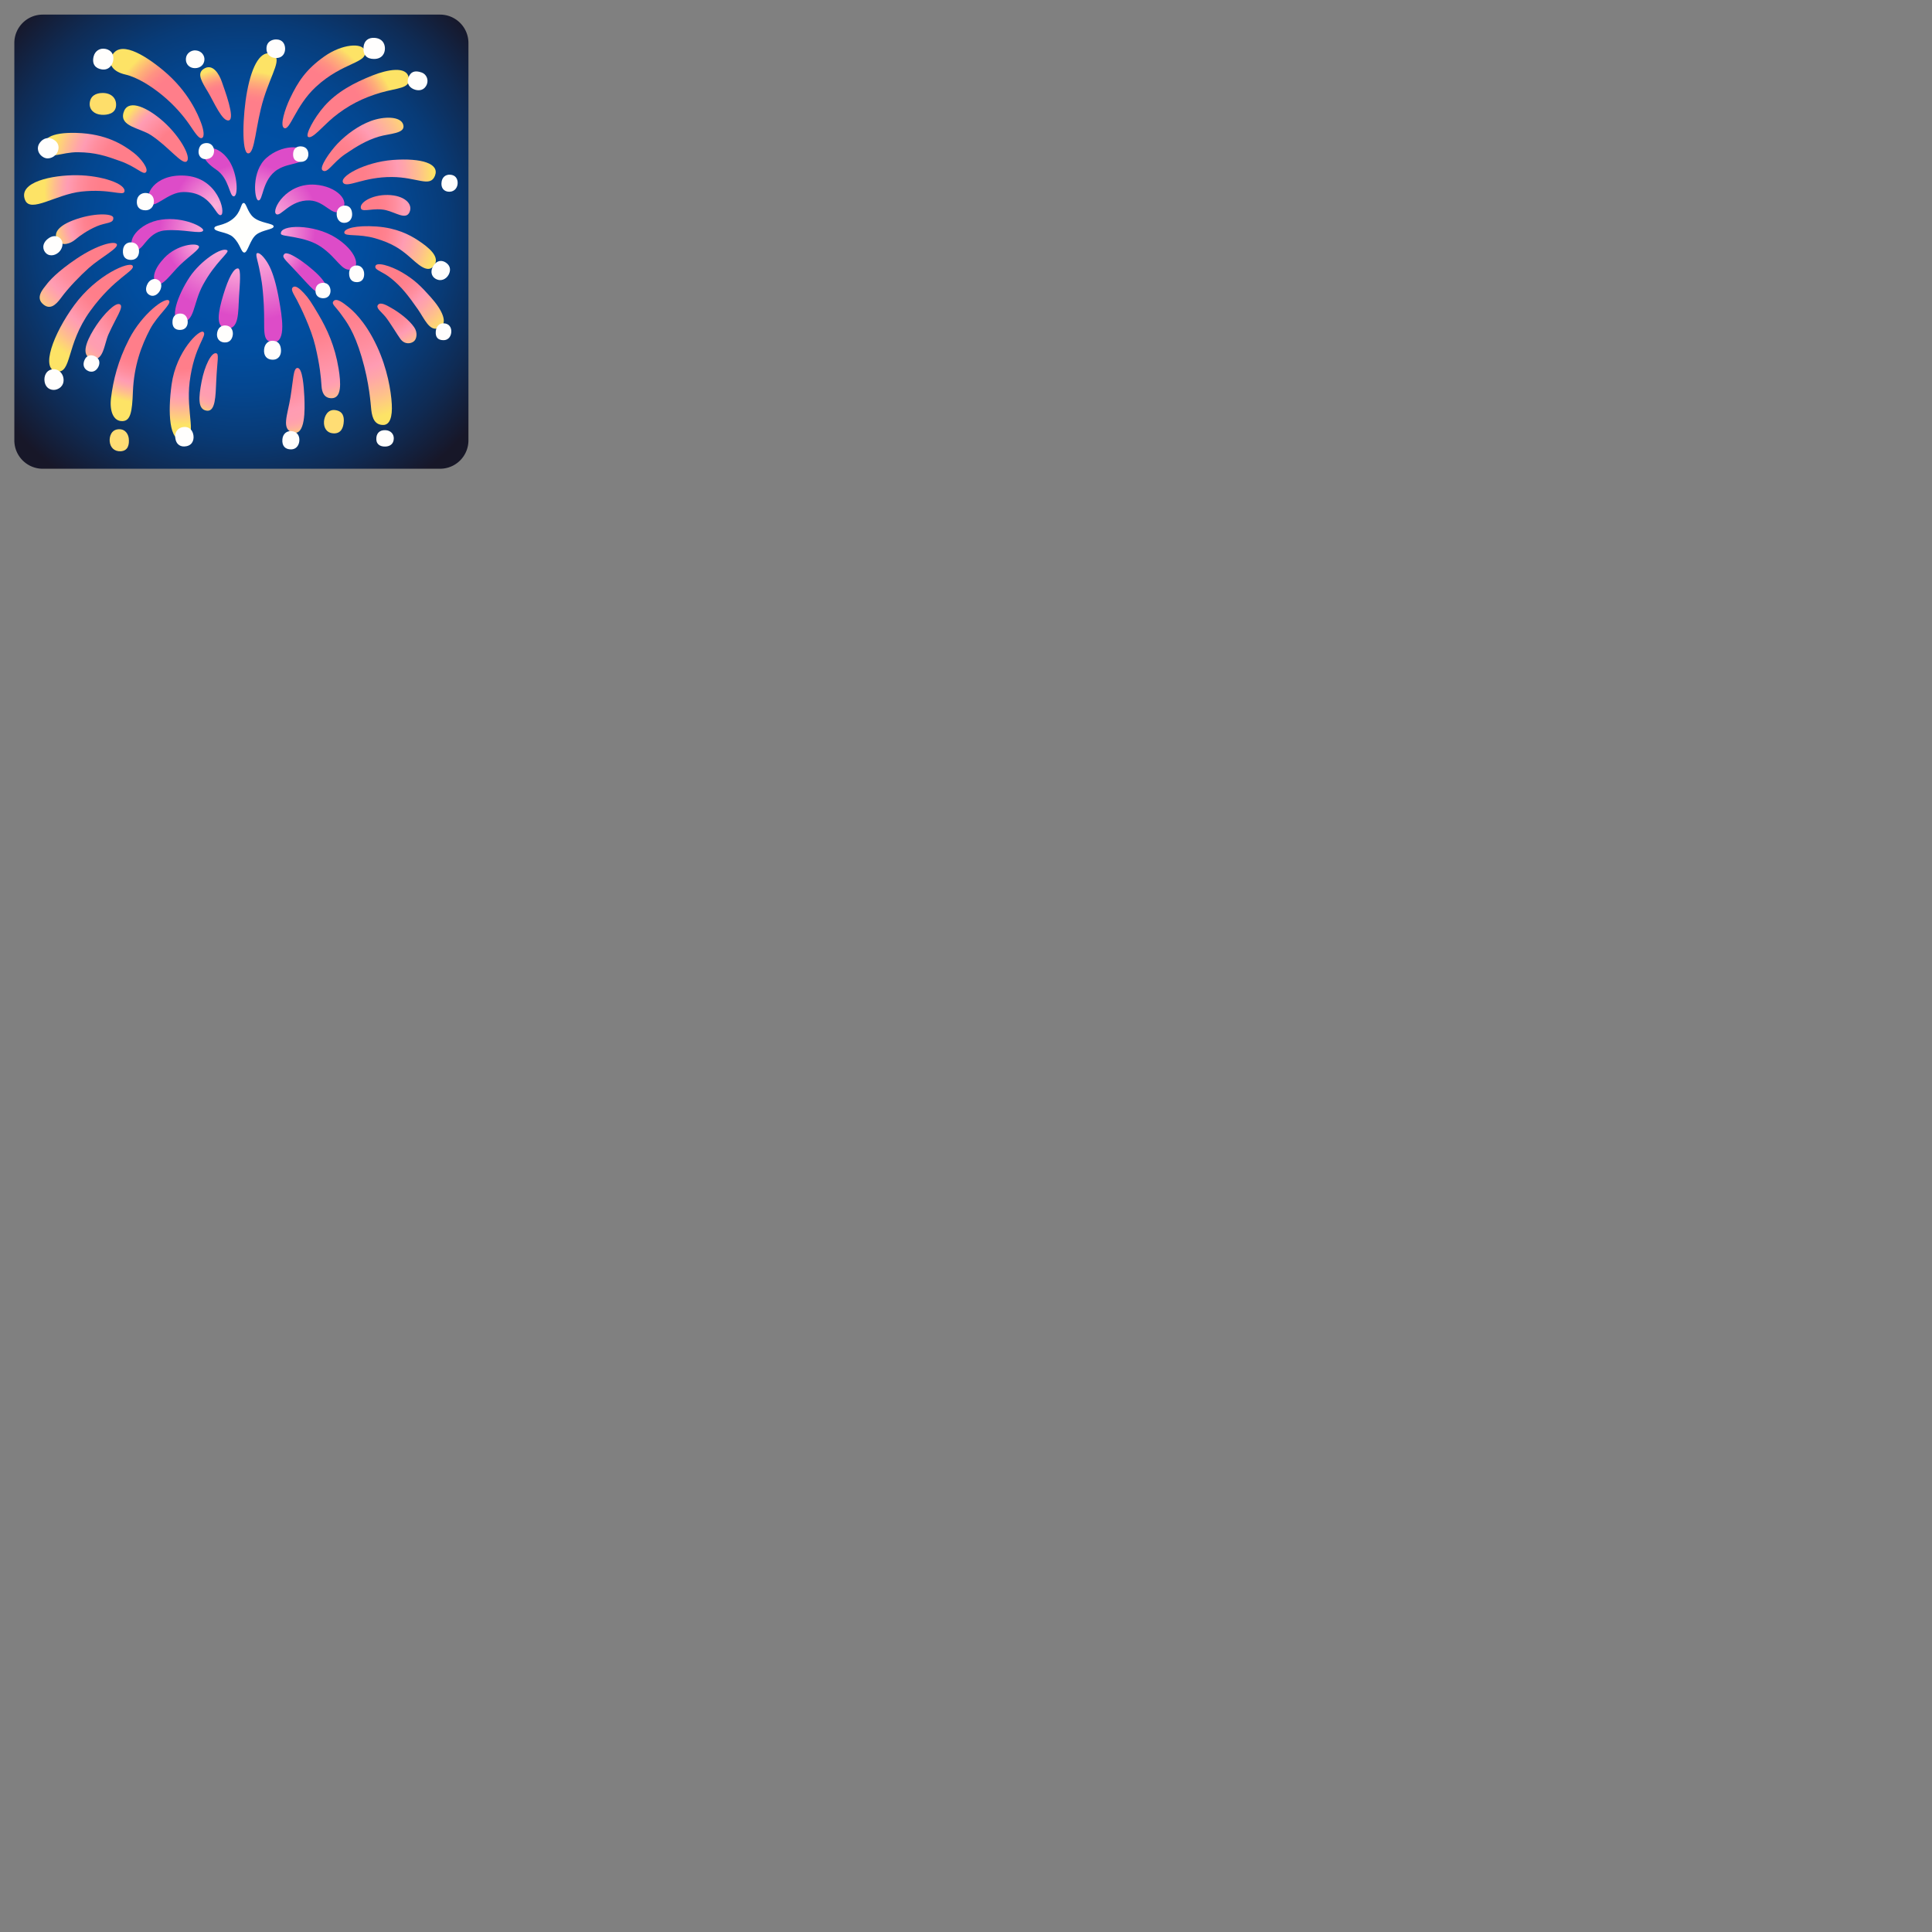 <svg xmlns="http://www.w3.org/2000/svg" version="1.1" viewBox="0 0 512 512" fill="currentColor"><rect x="0" y="0" width="512" height="512" fill="#808080" stroke="none"/><radialGradient id="notoFireworks0" cx="63.975" cy="60.603" r="82.465" gradientUnits="userSpaceOnUse"><stop offset=".285" stop-color="#004FA3"/><stop offset=".393" stop-color="#014D9E"/><stop offset=".524" stop-color="#04468F"/><stop offset=".667" stop-color="#083B77"/><stop offset=".818" stop-color="#0F2B54"/><stop offset=".974" stop-color="#171729"/><stop offset=".977" stop-color="#171728"/></radialGradient><path fill="url(#notoFireworks0)" d="M116.63 124.22H11.32c-4.15 0-7.52-3.37-7.52-7.52V11.39c0-4.15 3.37-7.52 7.52-7.52h105.3c4.15 0 7.52 3.37 7.52 7.52v105.3a7.511 7.511 0 0 1-7.51 7.53"/><radialGradient id="notoFireworks1" cx="67.085" cy="54.878" r="11.61" gradientUnits="userSpaceOnUse"><stop offset="0" stop-color="#FEB1DA"/><stop offset=".447" stop-color="#F086D2"/><stop offset=".993" stop-color="#DD4CC8"/></radialGradient><path fill="url(#notoFireworks1)" d="M68.41 53.09c1.36.37.93-5.57 5.2-8.18c3.44-2.11 7.46-1 7.08-4.32c-.25-2.21-6.07-2.3-10.11 1.28c-3.99 3.55-3.16 10.95-2.17 11.22"/><radialGradient id="notoFireworks2" cx="71.389" cy="57.61" r="12.799" gradientUnits="userSpaceOnUse"><stop offset="0" stop-color="#FEB1DA"/><stop offset=".447" stop-color="#F086D2"/><stop offset=".993" stop-color="#DD4CC8"/></radialGradient><path fill="url(#notoFireworks2)" d="M73.16 56.71c1.16.99 3.62-3.76 8.88-3.59c4.21.14 6.18 4.68 8.42 2.59c2.55-2.38-1.2-6.37-6.95-6.77c-7.65-.54-11.62 6.69-10.35 7.77"/><radialGradient id="notoFireworks3" cx="72.888" cy="61.481" r="10.723" gradientUnits="userSpaceOnUse"><stop offset="0" stop-color="#FEB1DA"/><stop offset=".447" stop-color="#F086D2"/><stop offset=".993" stop-color="#DD4CC8"/></radialGradient><path fill="url(#notoFireworks3)" d="M74.44 61.97c.12.85 6.36.5 10.69 3.49c4.32 2.99 5.44 6.6 7.99 5.94c2.55-.67 1.24-4.98-4.1-8.38c-5.81-3.72-14.94-3.58-14.58-1.05"/><radialGradient id="notoFireworks4" cx="73.852" cy="66.383" r="7.738" gradientUnits="userSpaceOnUse"><stop offset="0" stop-color="#FEB1DA"/><stop offset=".447" stop-color="#F086D2"/><stop offset=".993" stop-color="#DD4CC8"/></radialGradient><path fill="url(#notoFireworks4)" d="M75.32 67.35c-.67.78.06 1.28 2.66 4.05s3.88 4.27 4.99 5.27c1.05.95 2.5 1.23 3.22.55c1.05-1-.49-2.97-1.69-4.21c-1.66-1.72-4.36-3.76-5.52-4.48c-1.14-.69-3.05-1.89-3.66-1.18"/><radialGradient id="notoFireworks5" cx="68.529" cy="66.368" r="18.43" gradientUnits="userSpaceOnUse"><stop offset="0" stop-color="#FEB1DA"/><stop offset=".447" stop-color="#F086D2"/><stop offset=".993" stop-color="#DD4CC8"/></radialGradient><path fill="url(#notoFireworks5)" d="M68.14 67.09c-.58.19.2 2.01.7 4.77c.31 1.73.75 3.12 1.07 8.97c.36 6.73-.74 9.8 2.59 9.84c3.53.05 2.13-7.3 1.48-11.06c-.73-4.2-1.58-7-2.53-8.96c-.86-1.77-2.47-3.83-3.31-3.56"/><radialGradient id="notoFireworks6" cx="62.974" cy="69.799" r="13.978" gradientUnits="userSpaceOnUse"><stop offset="0" stop-color="#FEB1DA"/><stop offset=".447" stop-color="#F086D2"/><stop offset=".993" stop-color="#DD4CC8"/></radialGradient><path fill="url(#notoFireworks6)" d="M63.14 71.15c-1.16-.25-2.61 2.53-3.94 6.92c-1.39 4.62-2.13 8.58.66 8.95c3.6.48 3.22-4.33 3.49-8.41c.21-3.17.56-7.29-.21-7.46"/><radialGradient id="notoFireworks7" cx="57.601" cy="65.454" r="16.234" gradientUnits="userSpaceOnUse"><stop offset="0" stop-color="#FEB1DA"/><stop offset=".447" stop-color="#F086D2"/><stop offset=".993" stop-color="#DD4CC8"/></radialGradient><path fill="url(#notoFireworks7)" d="M60.24 66.35c-1.41-1.06-7.11 2.78-9.95 7.03c-3.12 4.66-5.73 11.66-2.33 11.9c3.7.26 3.1-4.73 5.83-9.78c3.28-6.06 7.13-8.64 6.45-9.15"/><radialGradient id="notoFireworks8" cx="53.366" cy="64.423" r="9.303" gradientUnits="userSpaceOnUse"><stop offset="0" stop-color="#FEB1DA"/><stop offset=".447" stop-color="#F086D2"/><stop offset=".993" stop-color="#DD4CC8"/></radialGradient><path fill="url(#notoFireworks8)" d="M52.72 65.28c.38.68-2.65 2.65-5.03 4.97s-4.92 6.14-6.24 4.81c-1.32-1.32-.58-3.89 2.12-6.74c3.31-3.51 8.56-4.1 9.15-3.04"/><radialGradient id="notoFireworks9" cx="54.647" cy="61.428" r="12.552" gradientUnits="userSpaceOnUse"><stop offset="0" stop-color="#FEB1DA"/><stop offset=".447" stop-color="#F086D2"/><stop offset=".993" stop-color="#DD4CC8"/></radialGradient><path fill="url(#notoFireworks9)" d="M35.73 65.97c2.02 1.33 2.99-4.43 7.92-4.9c4.86-.46 9.75 1.14 10.19.02c.34-.85-5.11-3.71-11.04-2.89c-6.16.86-9.72 6.02-7.07 7.77"/><radialGradient id="notoFireworksa" cx="57.166" cy="54.427" r="10.847" gradientUnits="userSpaceOnUse"><stop offset="0" stop-color="#FEB1DA"/><stop offset=".447" stop-color="#F086D2"/><stop offset=".993" stop-color="#DD4CC8"/></radialGradient><path fill="url(#notoFireworksa)" d="M58.59 56.98c1.27-.53-.74-10.03-9.78-10.45c-8.09-.38-10.74 5.43-9.1 7.33c1.35 1.57 4.74-2.95 8.95-2.97c7.58-.04 8.45 6.7 9.93 6.09"/><radialGradient id="notoFireworksb" cx="63.039" cy="53.377" r="9.909" gradientUnits="userSpaceOnUse"><stop offset="0" stop-color="#FEB1DA"/><stop offset=".447" stop-color="#F086D2"/><stop offset=".993" stop-color="#DD4CC8"/></radialGradient><path fill="url(#notoFireworksb)" d="M54.5 39.79c-1.06.95-.68 2.83 2.79 5.16c3.52 2.36 3.46 7.14 4.67 7.08c1.22-.05 1.04-5.66-1.07-9.16c-1.85-3.04-4.88-4.45-6.39-3.08"/><radialGradient id="notoFireworksc" cx="90.894" cy="46.083" r="23.938" gradientUnits="userSpaceOnUse"><stop offset=".223" stop-color="#FF7E8A"/><stop offset=".337" stop-color="#FF8290"/><stop offset=".483" stop-color="#FF8E9F"/><stop offset=".61" stop-color="#FF9CB3"/><stop offset=".694" stop-color="#FFA6A8"/><stop offset=".84" stop-color="#FEC08C"/><stop offset="1" stop-color="#FDE366"/></radialGradient><path fill="url(#notoFireworksc)" d="M90.99 48.5c1.12 1.34 5.38-1.64 12.89-1.59c6.67.04 10.1 2.86 11.38-.31c1.3-3.23-3.46-4.77-11.16-4.21c-7.41.55-14.49 4.48-13.11 6.11"/><radialGradient id="notoFireworksd" cx="95.873" cy="54.233" r="11.167" gradientUnits="userSpaceOnUse"><stop offset=".396" stop-color="#FF7E8A"/><stop offset=".575" stop-color="#FF8290"/><stop offset=".802" stop-color="#FF8E9F"/><stop offset="1" stop-color="#FF9CB3"/></radialGradient><path fill="url(#notoFireworksd)" d="M95.67 55.28c.43 1.06 3.47-.32 6.58.41c2.63.61 5.37 2.7 6.3.49c.94-2.21-1.45-4.42-5.78-4.51c-4.3-.08-7.7 2.1-7.1 3.61"/><radialGradient id="notoFireworkse" cx="93.361" cy="60.608" r="23.056" gradientUnits="userSpaceOnUse"><stop offset=".309" stop-color="#FF7E8A"/><stop offset=".397" stop-color="#FF8290"/><stop offset=".508" stop-color="#FF8E9F"/><stop offset=".605" stop-color="#FF9CB3"/><stop offset=".69" stop-color="#FFA6A8"/><stop offset=".838" stop-color="#FEC08C"/><stop offset="1" stop-color="#FDE366"/></radialGradient><path fill="url(#notoFireworkse)" d="M91.24 61.65c.11 1.12 3.75.2 8.26 1.52s6.72 2.91 8.88 4.77c2.17 1.87 4.77 4.62 6.5 2.63c2.09-2.41-1.4-5.09-4.04-6.84c-2.32-1.54-5.78-3.32-11.01-3.7c-5.56-.4-8.69.56-8.59 1.62"/><radialGradient id="notoFireworksf" cx="100.098" cy="68.921" r="24.571" gradientUnits="userSpaceOnUse"><stop offset=".316" stop-color="#FF7E8A"/><stop offset=".405" stop-color="#FF8290"/><stop offset=".518" stop-color="#FF8E9F"/><stop offset=".617" stop-color="#FF9CB3"/><stop offset=".699" stop-color="#FFA6A8"/><stop offset=".843" stop-color="#FEC08C"/><stop offset="1" stop-color="#FDE366"/></radialGradient><path fill="url(#notoFireworksf)" d="M99.46 70.75c.05.89 1.92 1.19 4.23 3.06c2.71 2.2 4.48 4.48 7.04 8.14c1.73 2.48 3.04 5.9 5.43 5.03c2.93-1.06 1-4.87-1.98-8.19c-2.53-2.81-4.11-4.52-7.63-6.6c-2.94-1.73-7.18-3.05-7.09-1.44"/><radialGradient id="notoFireworksg" cx="101.791" cy="79.358" r="18.714" gradientUnits="userSpaceOnUse"><stop offset=".178" stop-color="#FF7E8A"/><stop offset=".286" stop-color="#FF8290"/><stop offset=".423" stop-color="#FF8E9F"/><stop offset=".543" stop-color="#FF9CB3"/><stop offset=".611" stop-color="#FFA6A8"/><stop offset=".73" stop-color="#FEC08C"/><stop offset=".861" stop-color="#FDE366"/></radialGradient><path fill="url(#notoFireworksg)" d="M100.22 80.74c-.77.85.81 1.84 1.92 3.2c1.11 1.36 3.21 4.86 3.95 5.86c1.19 1.62 2.85 1.28 3.61.64c.76-.64 1.02-2.32.07-3.7c-1.4-2.04-4.03-3.96-5.94-5.06c-1.38-.81-2.94-1.68-3.61-.94"/><radialGradient id="notoFireworksh" cx="91.895" cy="79.998" r="34.34" gradientUnits="userSpaceOnUse"><stop offset="0" stop-color="#FF7E8A"/><stop offset=".158" stop-color="#FF8290"/><stop offset=".36" stop-color="#FF8E9F"/><stop offset=".536" stop-color="#FF9CB3"/><stop offset=".62" stop-color="#FFA6A8"/><stop offset=".768" stop-color="#FEC18B"/><stop offset=".922" stop-color="#FDE366"/></radialGradient><path fill="url(#notoFireworksh)" d="M88.32 79.89c-.48.7.57 1.32 2.01 3.31c1.48 2.05 3.47 4.55 5.5 11.37c2.11 7.09 2.39 12.55 2.56 14.05c.28 2.37 1.01 4 3.17 4c1.79 0 2.45-2.21 2.27-5.5c-.2-3.61-1.21-9.48-3.89-15.26c-3.25-7.03-6.84-9.88-7.7-10.57c-1.19-.93-3.13-2.55-3.92-1.4"/><radialGradient id="notoFireworksi" cx="81.09" cy="78.864" r="30.75" gradientUnits="userSpaceOnUse"><stop offset=".304" stop-color="#FF7E8A"/><stop offset=".348" stop-color="#FF818E"/><stop offset=".756" stop-color="#FF9CB3"/><stop offset=".804" stop-color="#FFA3AC"/><stop offset=".876" stop-color="#FEB598"/><stop offset=".961" stop-color="#FDD377"/><stop offset="1" stop-color="#FDE366"/></radialGradient><path fill="url(#notoFireworksi)" d="M77.76 76.03c-.97.55.08 1.86.97 3.57s3.74 7.49 4.82 12.07c1.22 5.15 1.5 8.18 1.66 10.66c.1 1.54.64 3.23 2.71 3.2c2.63-.04 2.45-3.95 1.81-7.86c-.98-5.99-3.03-10.44-5.36-14.38c-1.86-3.16-2.6-4.29-3.81-5.59c-1.13-1.22-2.15-2.04-2.8-1.67"/><path fill="#FFDD74" d="M88.83 108.68c-2.07-.27-2.89 1.76-2.97 3.02c-.11 1.69.74 3.02 2.4 3.14c2.11.16 2.78-1.47 2.85-3.25c.03-.98-.1-2.62-2.28-2.91"/><radialGradient id="notoFireworksj" cx="75.003" cy="98.131" r="18.05" gradientUnits="userSpaceOnUse"><stop offset=".126" stop-color="#FF7E8A"/><stop offset=".302" stop-color="#FF8A9B"/><stop offset=".598" stop-color="#FF9CB3"/><stop offset=".731" stop-color="#FF9EB0"/><stop offset=".811" stop-color="#FFA6A8"/><stop offset=".878" stop-color="#FEB39A"/><stop offset=".937" stop-color="#FEC685"/><stop offset=".991" stop-color="#FDDE6B"/><stop offset="1" stop-color="#FDE366"/></radialGradient><path fill="url(#notoFireworksj)" d="M78.81 97.51c-1.09.07-1.06 2.96-1.83 7.74s-2.54 8.56.67 9.39c3.29.85 3.17-5.98 3-9.57c-.13-2.53-.46-7.65-1.84-7.56"/><radialGradient id="notoFireworksk" cx="59.556" cy="92.928" r="17.575" gradientUnits="userSpaceOnUse"><stop offset=".126" stop-color="#FF7E8A"/><stop offset=".302" stop-color="#FF8A9B"/><stop offset=".598" stop-color="#FF9CB3"/><stop offset=".731" stop-color="#FF9EB0"/><stop offset=".811" stop-color="#FFA6A8"/><stop offset=".878" stop-color="#FEB39A"/><stop offset=".937" stop-color="#FEC685"/><stop offset=".991" stop-color="#FDDE6B"/><stop offset="1" stop-color="#FDE366"/></radialGradient><path fill="url(#notoFireworksk)" d="M57.26 93.61c-1.31-.23-3.05 3.47-3.81 7.39c-.85 4.36-1.09 7.56 1.38 7.84c2.26.26 2.3-3.8 2.48-7.89c.24-5.46.83-7.18-.05-7.34"/><radialGradient id="notoFireworksl" cx="48.065" cy="90.288" r="23.627" gradientUnits="userSpaceOnUse"><stop offset=".318" stop-color="#FF7E8A"/><stop offset=".53" stop-color="#FF93A7"/><stop offset=".612" stop-color="#FF9CB3"/><stop offset=".699" stop-color="#FFAAA4"/><stop offset=".866" stop-color="#FECF7B"/><stop offset=".945" stop-color="#FDE366"/></radialGradient><path fill="url(#notoFireworksl)" d="M53.88 87.95c-.98-.79-7.18 5.1-8.4 13.91c-1.01 7.31-.74 15.39 3.16 14.79s.57-7.09 1.62-15.47c1.22-9.61 4.8-12.29 3.62-13.23"/><radialGradient id="notoFireworksm" cx="37.694" cy="85.572" r="22.996" gradientUnits="userSpaceOnUse"><stop offset=".396" stop-color="#FF7E8A"/><stop offset=".485" stop-color="#FF8290"/><stop offset=".598" stop-color="#FF8E9F"/><stop offset=".696" stop-color="#FF9CB3"/><stop offset=".744" stop-color="#FFA6A8"/><stop offset=".829" stop-color="#FEC08C"/><stop offset=".922" stop-color="#FDE366"/></radialGradient><path fill="url(#notoFireworksm)" d="M44.81 79.68c-.94-1.14-7.1 3.42-10.57 10.13c-3.02 5.85-4.24 11-4.82 15.67c-.41 3.29.54 6.25 3.09 6.12c2.08-.11 2.51-2.42 2.71-7.73c.27-6.99 2.27-12.31 4.57-16.67c1.97-3.7 5.76-6.62 5.02-7.52"/><radialGradient id="notoFireworksn" cx="34.037" cy="81.315" r="18.742" gradientUnits="userSpaceOnUse"><stop offset=".233" stop-color="#FF7E8A"/><stop offset=".369" stop-color="#FF8A9B"/><stop offset=".598" stop-color="#FF9CB3"/><stop offset=".731" stop-color="#FF9EB0"/><stop offset=".811" stop-color="#FFA6A8"/><stop offset=".878" stop-color="#FEB39A"/><stop offset=".937" stop-color="#FEC685"/><stop offset=".991" stop-color="#FDDE6B"/><stop offset="1" stop-color="#FDE366"/></radialGradient><path fill="url(#notoFireworksn)" d="M31.84 80.69c-1.16-.82-4.42 2.7-6.3 5.52c-1.88 2.82-4.52 7.59-1.56 8.73c3.45 1.33 3.58-3.69 4.79-6.38c1.98-4.4 4.05-7.17 3.07-7.87"/><radialGradient id="notoFireworkso" cx="32.439" cy="71.202" r="29.427" gradientUnits="userSpaceOnUse"><stop offset=".35" stop-color="#FF7E8A"/><stop offset=".43" stop-color="#FF8290"/><stop offset=".533" stop-color="#FF8E9F"/><stop offset=".622" stop-color="#FF9CB3"/><stop offset=".687" stop-color="#FFA6A8"/><stop offset=".799" stop-color="#FEC08C"/><stop offset=".922" stop-color="#FDE366"/></radialGradient><path fill="url(#notoFireworkso)" d="M35.13 70.41c.87 1.34-4.75 3.06-11.21 11.99c-6.55 9.07-4.79 16.64-8.96 16.04c-4.27-.62-.87-9.91 4.7-17.54c6.01-8.22 14.69-11.7 15.47-10.49"/><radialGradient id="notoFireworksp" cx="29.069" cy="63.76" r="28.957" gradientUnits="userSpaceOnUse"><stop offset=".29" stop-color="#FF7E8A"/><stop offset=".397" stop-color="#FF8290"/><stop offset=".533" stop-color="#FF8E9F"/><stop offset=".652" stop-color="#FF9CB3"/><stop offset=".71" stop-color="#FFA6A8"/><stop offset=".811" stop-color="#FEC08C"/><stop offset=".922" stop-color="#FDE366"/></radialGradient><path fill="url(#notoFireworksp)" d="M11.52 80.71c1.68 1.34 3.13.32 4.64-1.75c2.02-2.76 5.13-5.93 7.33-7.9c3.16-2.82 8.06-5.31 7.46-6.35c-.56-.96-5.09.11-10.61 3.81c-5.36 3.6-7.36 6.03-8 6.87c-.89 1.16-3.12 3.48-.82 5.32"/><radialGradient id="notoFireworksq" cx="30.747" cy="57.895" r="18.787" gradientUnits="userSpaceOnUse"><stop offset=".357" stop-color="#FF7E8A"/><stop offset=".445" stop-color="#FF8290"/><stop offset=".557" stop-color="#FF8E9F"/><stop offset=".654" stop-color="#FF9CB3"/><stop offset=".711" stop-color="#FFA6A8"/><stop offset=".81" stop-color="#FEC08C"/><stop offset=".918" stop-color="#FDE366"/></radialGradient><path fill="url(#notoFireworksq)" d="M15.31 63.76c1.17 1.59 3.36.81 4.64-.27c1.28-1.08 3.31-2.5 5.74-3.54c2.44-1.04 4.45-.67 4.34-2.24c-.08-1.21-5.38-1.37-10.72.7c-4.94 1.91-4.95 4.07-4 5.35"/><radialGradient id="notoFireworksr" cx="35.643" cy="50.657" r="27.486" gradientUnits="userSpaceOnUse"><stop offset=".334" stop-color="#FF7E8A"/><stop offset=".427" stop-color="#FF8290"/><stop offset=".545" stop-color="#FF8E9F"/><stop offset=".648" stop-color="#FF9CB3"/><stop offset=".696" stop-color="#FFA6A8"/><stop offset=".778" stop-color="#FEC08C"/><stop offset=".869" stop-color="#FDE366"/></radialGradient><path fill="url(#notoFireworksr)" d="M32.98 50.78c-.29 1.25-3.85-.82-11.4-.01c-6.77.73-13.5 5.8-14.94 2.23c-1.94-4.81 7.29-6.64 13.81-6.57s13.01 2.29 12.53 4.35"/><radialGradient id="notoFireworkss" cx="36.122" cy="43.924" r="24.333" gradientUnits="userSpaceOnUse"><stop offset=".272" stop-color="#FF7E8A"/><stop offset=".372" stop-color="#FF8290"/><stop offset=".499" stop-color="#FF8E9F"/><stop offset=".61" stop-color="#FF9CB3"/><stop offset=".677" stop-color="#FFA6A8"/><stop offset=".794" stop-color="#FEC08C"/><stop offset=".922" stop-color="#FDE366"/></radialGradient><path fill="url(#notoFireworkss)" d="M38.63 45.68c-.76.7-2.45-1.43-6.7-2.97c-4.01-1.45-6.69-2.31-11.26-2.37s-7.64 2.25-8.78-.64s1.49-4.67 8.35-4.48c7.95.22 12.43 3.16 15.14 5.23c1.98 1.5 4.17 4.38 3.25 5.23"/><radialGradient id="notoFireworkst" cx="48.811" cy="41.149" r="18.464" gradientUnits="userSpaceOnUse"><stop offset=".396" stop-color="#FF7E8A"/><stop offset=".758" stop-color="#FF9CB3"/><stop offset=".812" stop-color="#FFA7A7"/><stop offset=".908" stop-color="#FEC389"/><stop offset="1" stop-color="#FDE366"/></radialGradient><path fill="url(#notoFireworkst)" d="M49.45 42.79c-1.23.92-4.82-3.96-9.45-6.98c-2.95-1.93-8.29-2.27-7.28-5.92c1-3.61 5.55-1.82 9.68 1.55c5 4.07 8.5 10.26 7.05 11.35"/><radialGradient id="notoFireworksu" cx="54.931" cy="35.652" r="27.141" gradientUnits="userSpaceOnUse"><stop offset=".666" stop-color="#FF7E8A"/><stop offset=".723" stop-color="#FF8488"/><stop offset=".796" stop-color="#FF9382"/><stop offset=".877" stop-color="#FEAE79"/><stop offset=".965" stop-color="#FDD26C"/><stop offset="1" stop-color="#FDE366"/></radialGradient><path fill="url(#notoFireworksu)" d="M29.55 15.03c-.93 2.19.57 4 3.63 4.71c3.27.76 6.88 3.09 9.74 5.42c3.31 2.7 5.73 5.6 7.36 7.97c1.2 1.74 2.38 3.73 3.19 3.46s.53-2.15-.21-4.1c-.74-1.95-3.2-8.19-10.01-13.85c-5.21-4.32-11.75-8.18-13.7-3.61"/><path fill="#FEDE6A" d="M23.77 27.4c-.11 1.62 1.14 2.9 3.16 3.02c1.49.09 3.7-.27 3.83-2.42c.13-2.01-1.28-3.36-3.56-3.36c-1.75 0-3.29.74-3.43 2.76"/><radialGradient id="notoFireworksv" cx="60.09" cy="34.036" r="15.878" gradientUnits="userSpaceOnUse"><stop offset=".666" stop-color="#FF7E8A"/><stop offset=".723" stop-color="#FF8488"/><stop offset=".796" stop-color="#FF9382"/><stop offset=".877" stop-color="#FEAE79"/><stop offset=".965" stop-color="#FDD26C"/><stop offset="1" stop-color="#FDE366"/></radialGradient><path fill="url(#notoFireworksv)" d="M53.88 18.32c-1.76 1.24-.35 3.44 1.2 6s3.84 8.05 5.59 7.58s-1.21-8.27-1.88-10.22s-2.42-5.11-4.91-3.36"/><radialGradient id="notoFireworksw" cx="65.243" cy="42.953" r="24.119" gradientUnits="userSpaceOnUse"><stop offset=".666" stop-color="#FF7E8A"/><stop offset=".723" stop-color="#FF8488"/><stop offset=".796" stop-color="#FF9382"/><stop offset=".877" stop-color="#FEAE79"/><stop offset=".965" stop-color="#FDD26C"/><stop offset="1" stop-color="#FDE366"/></radialGradient><path fill="url(#notoFireworksw)" d="M65.71 40.64c1.9.24 1.95-7.39 4.17-14.52s5.11-10.75 2.22-11.83s-5.26 2.71-6.62 9.95c-1.21 6.45-1.45 16.18.23 16.4"/><radialGradient id="notoFireworksx" cx="74.327" cy="35.056" r="27.551" gradientUnits="userSpaceOnUse"><stop offset=".666" stop-color="#FF7E8A"/><stop offset=".723" stop-color="#FF8488"/><stop offset=".796" stop-color="#FF9382"/><stop offset=".877" stop-color="#FEAE79"/><stop offset=".965" stop-color="#FDD26C"/><stop offset="1" stop-color="#FDE366"/></radialGradient><path fill="url(#notoFireworksx)" d="M75.26 33.91c1.57.94 2.98-5.83 8.46-10.9c7.26-6.72 14.01-6.22 12.92-9.66c-.65-2.05-5.94-1.75-10.71 1.62c-4.88 3.45-6.97 6.72-9.06 11.09c-1.38 2.88-2.72 7.19-1.61 7.85"/><radialGradient id="notoFireworksy" cx="80.555" cy="34.424" r="25.355" gradientUnits="userSpaceOnUse"><stop offset=".666" stop-color="#FF7E8A"/><stop offset=".723" stop-color="#FF8488"/><stop offset=".796" stop-color="#FF9382"/><stop offset=".877" stop-color="#FEAE79"/><stop offset=".965" stop-color="#FDD26C"/><stop offset="1" stop-color="#FDE366"/></radialGradient><path fill="url(#notoFireworksy)" d="M81.64 36.27c1.07.73 3.96-2.91 6.72-5.18c3.86-3.18 7.88-5.17 12.47-6.52c4.62-1.35 7.98-1.05 7.49-3.97c-.54-3.22-5.79-2.1-9.49-.65c-5.03 1.98-9.53 4.39-12.89 8.2c-2.74 3.12-5.08 7.58-4.3 8.12"/><radialGradient id="notoFireworksz" cx="88.893" cy="42.059" r="21.825" gradientUnits="userSpaceOnUse"><stop offset=".109" stop-color="#FF7E8A"/><stop offset=".227" stop-color="#FF8290"/><stop offset=".377" stop-color="#FF8E9F"/><stop offset=".507" stop-color="#FF9CB3"/><stop offset=".613" stop-color="#FFA6A8"/><stop offset=".798" stop-color="#FEC08C"/><stop offset="1" stop-color="#FDE366"/></radialGradient><path fill="url(#notoFireworksz)" d="M85.47 45.14c1.3 1.01 2.6-1.99 6.07-4.34c3.09-2.09 5.55-3.58 8.84-4.59c2.82-.86 7.27-.75 6.46-3.24c-.71-2.19-5.1-2.18-8.52-.92c-3.27 1.2-6.45 3.49-8.91 6.06c-1.98 2.09-4.91 6.27-3.94 7.03"/><path fill="#FFFFFD" d="M56.8 60.5c0 .95 3.43.94 4.92 2.29c1.99 1.8 2.14 4.14 3.04 4.14c.89 0 1.5-3.47 3.17-4.76c1.68-1.29 4.64-1.34 4.59-2.18s-3.61-.82-5.42-2.46c-1.59-1.44-1.81-3.75-2.52-3.74c-.82.01-.59 2.4-2.91 4.25c-2.46 1.95-4.87 1.51-4.87 2.46"/><path fill="#FFDD74" d="M31.51 113.75c-2.08.06-2.54 2.02-2.44 3.21c.13 1.61 1.23 2.71 2.89 2.63c1.97-.1 2.35-1.74 2.16-3.43c-.11-.92-.77-2.46-2.61-2.41"/><path fill="#FFFEFD" d="M77.69 40.58c-.15 1.62.66 2.32 1.98 2.32c1.51 0 2.09-1.08 2.05-2.13c-.03-.89-.5-1.9-1.94-1.98c-1.12-.06-1.97.55-2.09 1.79m11.54 15.86c-.11 1.36.61 2.62 1.96 2.62c1.54 0 2.17-1.26 2.13-2.33c-.03-.91-.36-2.17-1.82-2.25c-1.15-.07-2.17.7-2.27 1.96M52.65 39.8c-.22 1.39.63 2.46 1.95 2.38c1.63-.1 2.17-1.24 2.13-2.34c-.04-.93-.72-1.93-1.93-1.93s-1.94.6-2.15 1.89M36.28 53.19c-.17 1.73.82 2.54 2.26 2.54c1.65 0 2.3-1.36 2.25-2.48c-.04-.95-.55-2.03-2.11-2.11c-1.23-.06-2.28.72-2.4 2.05m-3.69 13.09c-.16 1.83.76 2.6 2.13 2.6c1.57 0 2.17-1.23 2.13-2.41c-.03-1.01-.52-2.15-2.01-2.24c-1.17-.07-2.13.64-2.25 2.05m6.59 8.8c-.81 1.39-.55 2.63.53 3.14c1.25.59 2.37-.45 2.78-1.4c.35-.81.5-2.04-.65-2.67c-.89-.49-2.04-.13-2.66.93m6.54 9.94c-.15 1.67.66 2.42 1.97 2.42c1.5 0 2.09-1.1 2.06-2.18c-.03-.92-.53-2.17-1.96-2.17c-1.13 0-1.96.65-2.07 1.93m11.85 3.04c-.31 1.45.45 2.57 1.8 2.69c1.55.14 2.2-.95 2.33-2.06c.11-1.02-.34-2.29-1.81-2.43c-1.16-.1-2.04.5-2.32 1.8m12.42 4.53c-.17 1.78.82 2.74 2.27 2.74c1.67 0 2.25-1.33 2.21-2.48c-.04-.98-.3-2.47-2.21-2.54c-1.25-.05-2.14.92-2.27 2.28m13.63-15.83c-.15 1.57.83 2.24 1.94 2.28c1.48.05 2.07-1.03 2.03-2.05c-.03-.86-.52-2.04-1.93-2.04c-1.11.01-1.92.61-2.04 1.81m8.9-4.2c.04 1.5.84 2.29 2.23 2.21c1.38-.08 1.89-1.24 1.73-2.53c-.13-1.07-.94-2.05-2.25-1.87c-1.03.14-1.75.86-1.71 2.19m3.82-60.1c-.21 2.21.93 3.17 2.78 3.17c2.13 0 2.94-1.48 2.89-2.9c-.05-1.21-.71-2.54-2.73-2.69c-1.62-.13-2.78.73-2.94 2.42m15.44 6.77c-1.94-.7-2.99-.15-3.55 1.34c-.64 1.69.5 2.84 1.78 3.21c1.08.32 2.48.18 3.12-1.44c.49-1.26-.15-2.67-1.35-3.11m5.26 28.89c-.31 1.77.71 2.7 2.03 2.7c1.51 0 2.31-1.28 2.21-2.56c-.07-.89-.56-1.88-2-1.96c-1.13-.06-2.02.59-2.24 1.82M115 70.2c-1.04 1.4-.78 2.93.33 3.62c1.49.92 2.88.16 3.52-.95c.54-.95.73-2.28-.63-3.24c-1.08-.75-2.31-.65-3.22.57m.49 17.57c-.16 1.67.65 2.38 2.02 2.38c1.56 0 2.13-1.35 2.09-2.43c-.03-.92-.52-1.96-2-2.04c-1.17-.06-1.99.81-2.11 2.09M102.17 114c-1.76-.09-2.5 1.04-2.44 2.44c.07 1.61 1.43 1.98 2.57 1.89c.97-.07 2.04-.62 2.06-2.15c.01-1.18-.84-2.11-2.19-2.18m-27.33 2.4c-.17 1.81.78 2.69 2.25 2.69c1.68 0 2.29-1.46 2.25-2.63c-.04-1-.56-2.12-2.16-2.21c-1.25-.07-2.21.76-2.34 2.15m-28.4-.41c.24 1.93 1.52 2.58 3.03 2.25c1.74-.38 2.04-2.04 1.72-3.24c-.27-1.03-1.06-2.08-2.73-1.81c-1.3.2-2.2 1.32-2.02 2.8M22.5 95.2c-.75 1.43-.26 2.65.94 3.14c1.39.57 2.38-.42 2.74-1.39c.31-.83.25-1.93-1.03-2.54c-1.01-.48-2.08-.3-2.65.79m-10.68 5.96c.34 1.96 2.06 2.47 3.26 2.02c1.73-.64 2.01-2.19 1.63-3.41c-.32-1.04-1.38-2.22-3.09-1.85c-1.34.29-2.06 1.74-1.8 3.24m.77-37.8c-1.55 1.31-1.3 2.94-.34 3.79c1.1.97 2.75.43 3.59-.58c.72-.86 1.17-2.38.07-3.45c-.79-.77-2.13-.77-3.32.24m-2.07-25.49c-.96 1.36-.42 3.08 1.08 3.85c1.46.74 3.13-.26 3.66-1.46c.45-1.03.46-2.43-1.15-3.32c-1.26-.7-2.69-.35-3.59.93m14.29-22.9c-.5 2.03.49 3.17 2.16 3.42c1.91.29 2.91-1.21 3.06-2.55c.13-1.14-.27-2.51-2.07-2.88c-1.4-.3-2.76.45-3.15 2.01m24.47.47c-.15 1.71 1.07 2.62 2.38 2.62c1.5 0 2.47-.97 2.52-2.29c.04-.94-.63-2.24-2.24-2.41c-1.26-.14-2.55.77-2.66 2.08m21.36-2.93c-.18 1.86 1.02 2.86 2.55 2.86c1.76 0 2.41-1.35 2.37-2.55c-.04-1.02-.54-2.28-2.21-2.37c-1.32-.06-2.58.64-2.71 2.06"/></svg>